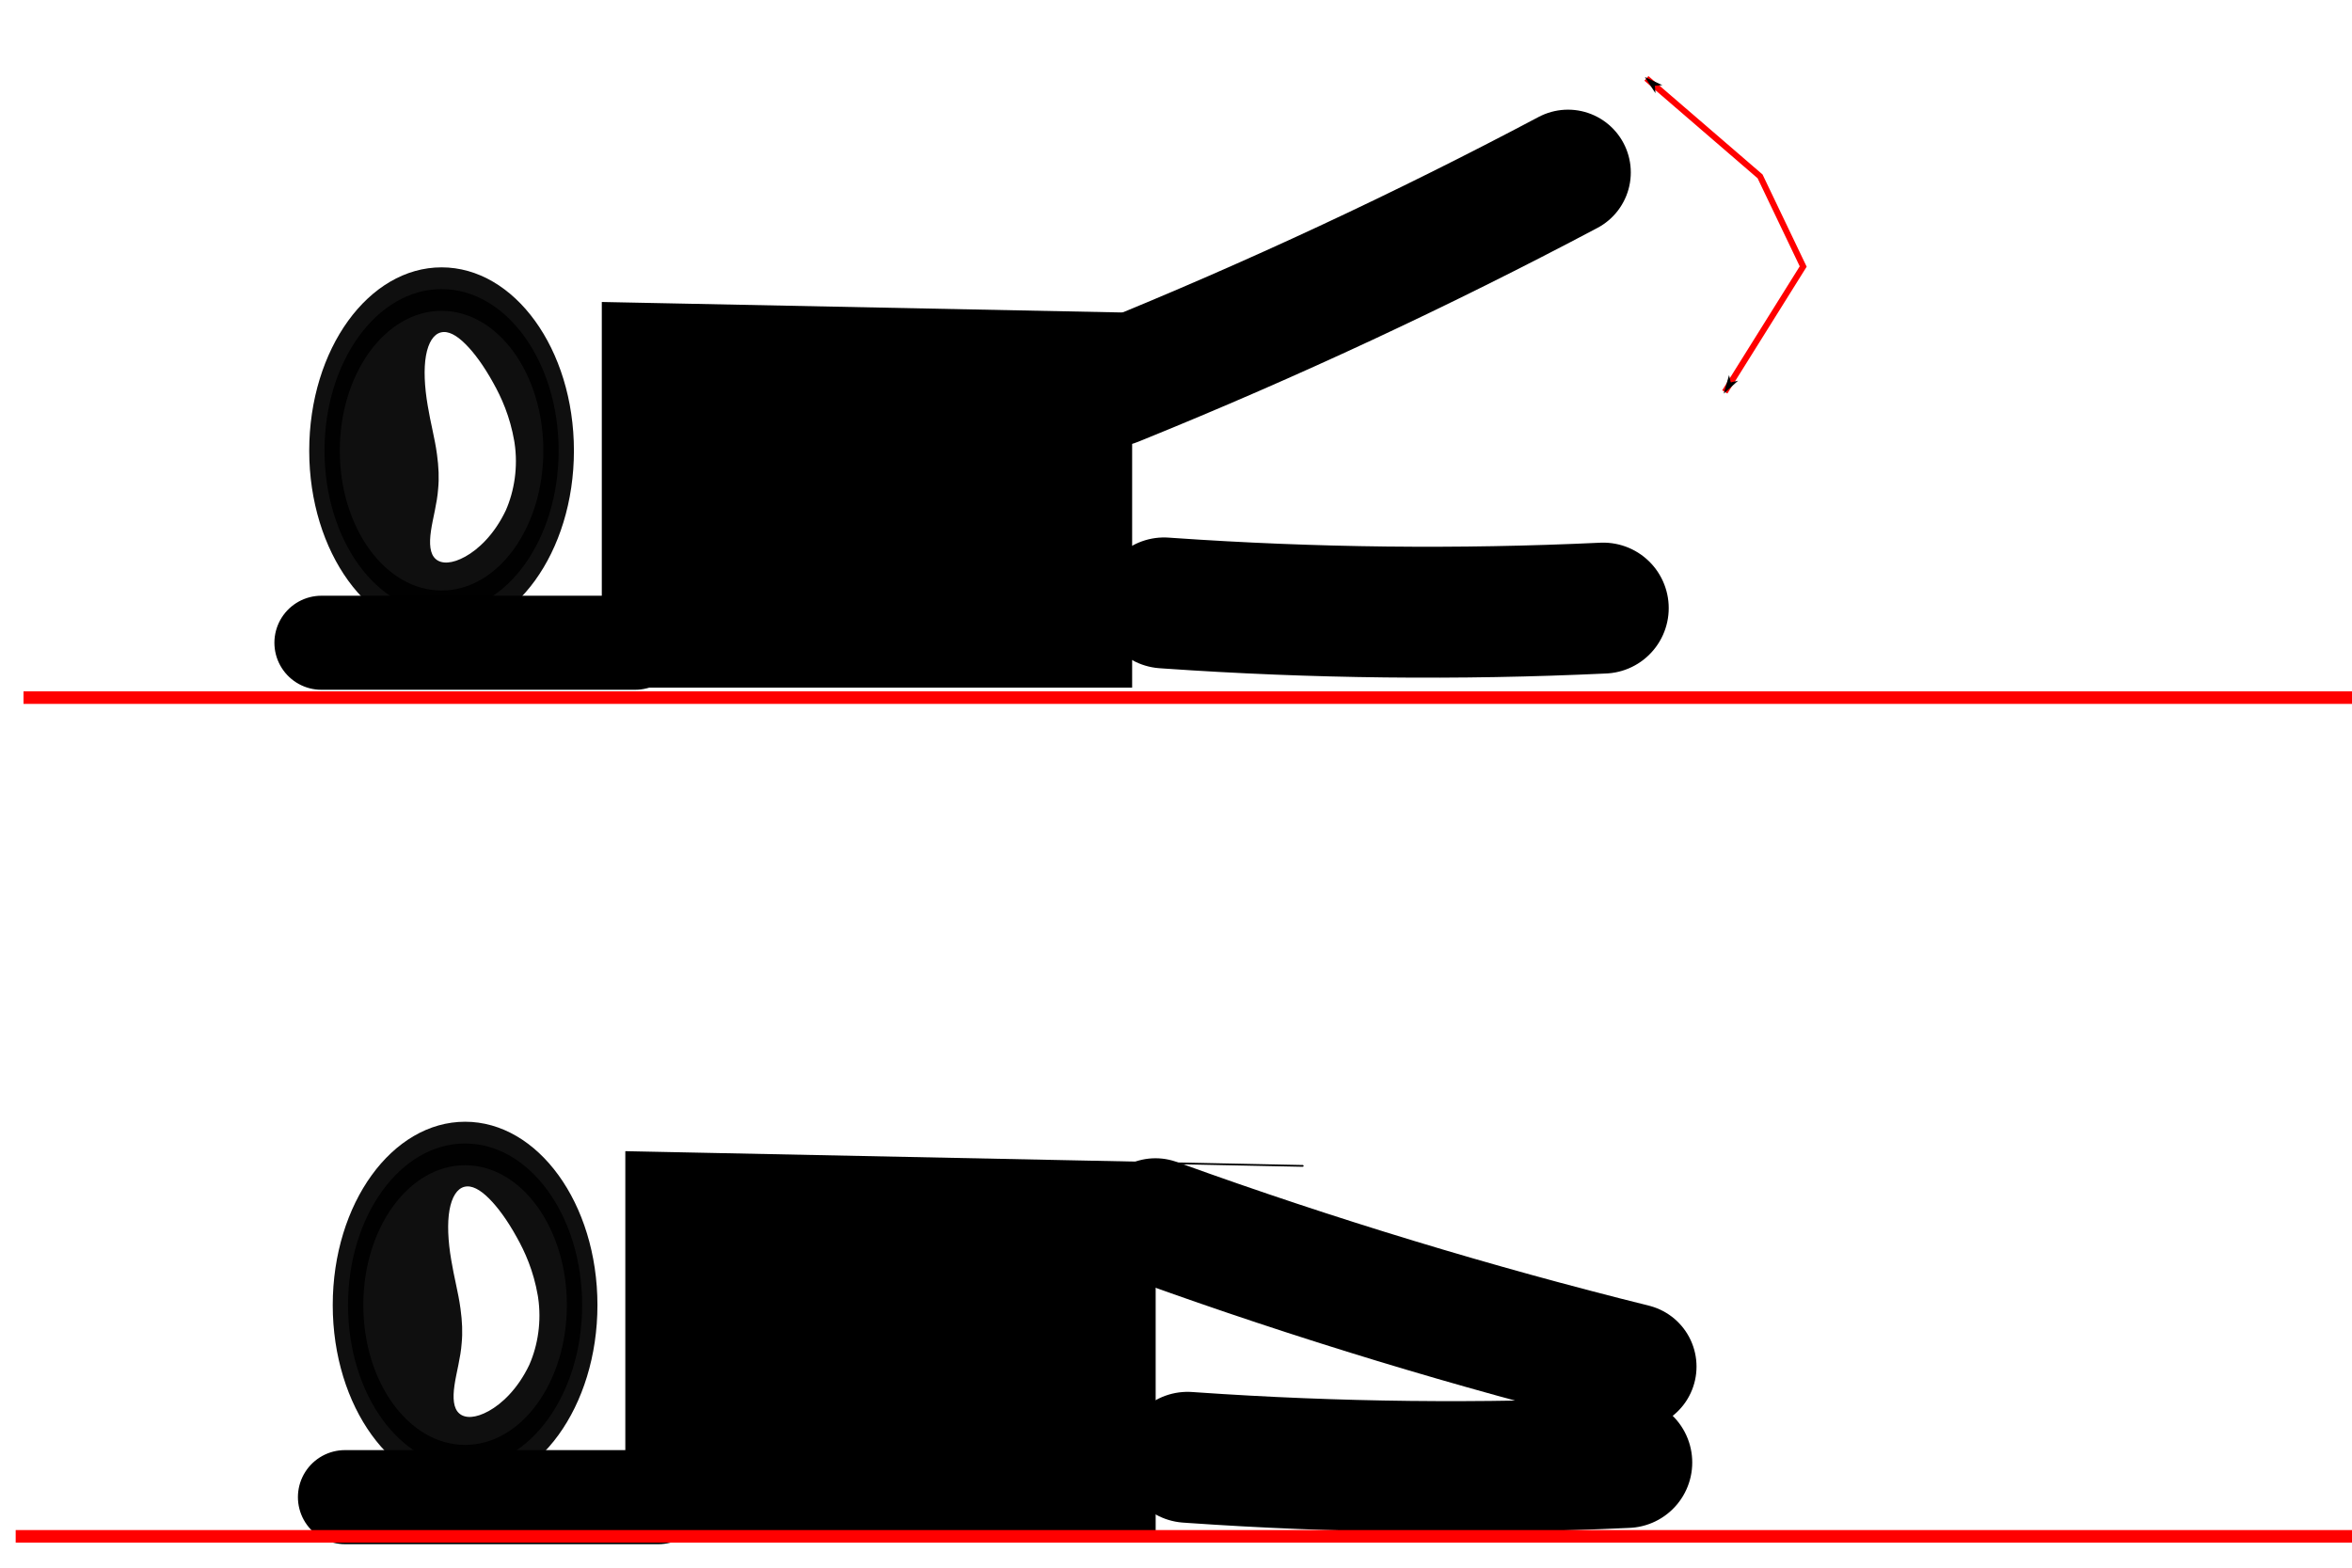 <?xml version="1.0" encoding="UTF-8" standalone="no"?>
<!-- Created with Inkscape (http://www.inkscape.org/) -->

<svg
   xmlns:dc="http://purl.org/dc/elements/1.1/"
   xmlns:cc="http://creativecommons.org/ns#"
   xmlns:rdf="http://www.w3.org/1999/02/22-rdf-syntax-ns#"
   xmlns:svg="http://www.w3.org/2000/svg"
   xmlns="http://www.w3.org/2000/svg"
   xmlns:sodipodi="http://sodipodi.sourceforge.net/DTD/sodipodi-0.dtd"
   xmlns:inkscape="http://www.inkscape.org/namespaces/inkscape"
   width="300"
   height="200"
   id="svg4874"
   version="1.1"
   inkscape:version="0.48.4 r9939"
   sodipodi:docname="allonge.svg"
   inkscape:export-filename="/home/denis/projects/SportsTimer/experimental/FirefoxOS.SportsTimer/app/images/gym-allonge.png"
   inkscape:export-xdpi="90"
   inkscape:export-ydpi="90">
  <defs
     id="defs4876">
    <marker
       inkscape:stockid="Arrow1Lend"
       orient="auto"
       refY="0.0"
       refX="0.0"
       id="Arrow1Lend"
       style="overflow:visible;">
      <path
         id="path8331"
         d="M 0.0,0.0 L 5.0,-5.0 L -12.5,0.0 L 5.0,5.0 L 0.0,0.0 z "
         style="fill-rule:evenodd;stroke:#000000;stroke-width:1.0pt;"
         transform="scale(0.8) rotate(180) translate(12.5,0)" />
    </marker>
    <marker
       inkscape:stockid="Arrow1Lstart"
       orient="auto"
       refY="0.0"
       refX="0.0"
       id="Arrow1Lstart"
       style="overflow:visible">
      <path
         id="path8328"
         d="M 0.0,0.0 L 5.0,-5.0 L -12.5,0.0 L 5.0,5.0 L 0.0,0.0 z "
         style="fill-rule:evenodd;stroke:#000000;stroke-width:1.0pt"
         transform="scale(0.8) translate(12.5,0)" />
    </marker>
    <inkscape:path-effect
       effect="skeletal"
       id="path-effect4063"
       is_visible="true"
       pattern="M 0,5 C 0,2.24 2.24,0 5,0 7.76,0 10,2.24 10,5 10,7.76 7.76,10 5,10 2.24,10 0,7.76 0,5 z"
       copytype="single_stretched"
       prop_scale="1"
       scale_y_rel="false"
       spacing="0"
       normal_offset="0"
       tang_offset="0"
       prop_units="false"
       vertical_pattern="false"
       fuse_tolerance="0" />
    <inkscape:path-effect
       effect="skeletal"
       id="path-effect4616-4"
       is_visible="true"
       pattern="m 772.203,-41.338 c 0,-2.76 2.24,-5 5,-5 2.76,0 5,2.24 5,5 0,2.76 -2.24,5 -5,5 -2.76,0 -5,-2.24 -5,-5 z"
       copytype="single_stretched"
       prop_scale="1"
       scale_y_rel="false"
       spacing="0"
       normal_offset="0"
       tang_offset="0"
       prop_units="false"
       vertical_pattern="false"
       fuse_tolerance="0" />
    <inkscape:path-effect
       effect="spiro"
       id="path-effect4477-6-4"
       is_visible="true" />
    <inkscape:path-effect
       effect="spiro"
       id="path-effect4477-7"
       is_visible="true" />
    <inkscape:path-effect
       effect="skeletal"
       id="path-effect4616"
       is_visible="true"
       pattern="m 636.065,-37.845 c 0,-2.76 2.24,-5 5,-5 2.76,0 5,2.24 5,5 0,2.76 -2.24,5 -5,5 -2.76,0 -5,-2.24 -5,-5 z"
       copytype="single_stretched"
       prop_scale="1"
       scale_y_rel="false"
       spacing="0"
       normal_offset="0"
       tang_offset="0"
       prop_units="false"
       vertical_pattern="false"
       fuse_tolerance="0" />
    <inkscape:path-effect
       effect="spiro"
       id="path-effect4477-6"
       is_visible="true" />
    <inkscape:path-effect
       effect="spiro"
       id="path-effect4477"
       is_visible="true" />
    <inkscape:path-effect
       effect="spiro"
       id="path-effect4427-8"
       is_visible="true" />
    <inkscape:path-effect
       effect="spiro"
       id="path-effect4427"
       is_visible="true" />
    <inkscape:path-effect
       effect="spiro"
       id="path-effect4477-6-0"
       is_visible="true" />
    <inkscape:path-effect
       effect="skeletal"
       id="path-effect4616-2"
       is_visible="true"
       pattern="m 624.506,69.706 c 0,-2.76 2.24,-5 5,-5 2.76,0 5,2.24 5,5 0,2.76 -2.24,5 -5,5 -2.76,0 -5,-2.24 -5,-5 z"
       copytype="single_stretched"
       prop_scale="1"
       scale_y_rel="false"
       spacing="0"
       normal_offset="0"
       tang_offset="0"
       prop_units="false"
       vertical_pattern="false"
       fuse_tolerance="0" />
    <inkscape:path-effect
       effect="spiro"
       id="path-effect4477-6-7"
       is_visible="true" />
    <inkscape:path-effect
       effect="spiro"
       id="path-effect4477-74"
       is_visible="true" />
    <inkscape:path-effect
       effect="skeletal"
       id="path-effect4616-2-4"
       is_visible="true"
       pattern="m 621.506,-39.294 c 0,-2.76 2.24,-5 5,-5 2.76,0 5,2.24 5,5 0,2.76 -2.24,5 -5,5 -2.76,0 -5,-2.24 -5,-5 z"
       copytype="single_stretched"
       prop_scale="1"
       scale_y_rel="false"
       spacing="0"
       normal_offset="0"
       tang_offset="0"
       prop_units="false"
       vertical_pattern="false"
       fuse_tolerance="0" />
    <inkscape:path-effect
       effect="spiro"
       id="path-effect4477-6-7-0"
       is_visible="true" />
    <inkscape:path-effect
       effect="spiro"
       id="path-effect4477-74-3"
       is_visible="true" />
  </defs>
  <sodipodi:namedview
     id="base"
     pagecolor="#ffffff"
     bordercolor="#666666"
     borderopacity="1.0"
     inkscape:pageopacity="0.0"
     inkscape:pageshadow="2"
     inkscape:zoom="1"
     inkscape:cx="-51.544459"
     inkscape:cy="117.46032"
     inkscape:document-units="px"
     inkscape:current-layer="layer1"
     showgrid="true"
     height="300px"
     showborder="true"
     inkscape:showpageshadow="true"
     inkscape:window-width="1366"
     inkscape:window-height="713"
     inkscape:window-x="-2"
     inkscape:window-y="-3"
     inkscape:window-maximized="1"
     showguides="true"
     inkscape:guide-bbox="true">
    <inkscape:grid
       type="xygrid"
       id="grid4882"
       empspacing="5"
       visible="true"
       enabled="true"
       snapvisiblegridlinesonly="true" />
  </sodipodi:namedview>
  <g
     inkscape:label="Calque 1"
     inkscape:groupmode="layer"
     id="layer1"
     transform="translate(0,-852.362)">
    <path
       sodipodi:type="arc"
       style="opacity:0.94;fill:#ffffff;fill-opacity:1;stroke:#ffffff;stroke-width:5;stroke-linecap:round;stroke-linejoin:round;stroke-miterlimit:4;stroke-opacity:1;stroke-dasharray:none"
       id="path4658"
       sodipodi:cx="120"
       sodipodi:cy="743.79077"
       sodipodi:rx="18.571428"
       sodipodi:ry="14.285714"
       d="m 138.571,743.791 c 0,7.89 -8.315,14.286 -18.571,14.286 -10.257,0 -18.571,-6.396 -18.571,-14.286 0,-7.89 8.315,-14.286 18.571,-14.286 10.257,0 18.571,6.396 18.571,14.286 z"
       transform="matrix(0.372,0,0,0.207,-39.76,827.753)" />
    <path
       sodipodi:type="arc"
       style="opacity:0.94;fill:#000000;fill-opacity:1;stroke:#000000;stroke-width:25;stroke-linecap:round;stroke-linejoin:round;stroke-miterlimit:4;stroke-opacity:1;stroke-dasharray:none"
       id="path3767-0"
       sodipodi:cx="344.28571"
       sodipodi:cy="330.93362"
       sodipodi:rx="92.85714"
       sodipodi:ry="95.714287"
       d="m 437.143,330.934 c 0,52.862 -41.574,95.714 -92.857,95.714 -51.284,0 -92.857,-42.853 -92.857,-95.714 0,-52.862 41.574,-95.714 92.857,-95.714 51.284,0 92.857,42.853 92.857,95.714 z"
       transform="matrix(0,0.222,-0.156,0,110.949,942.427)" />
    <path
       style="fill:none;stroke:#000000;stroke-width:16.702;stroke-linecap:round;stroke-linejoin:miter;stroke-miterlimit:4;stroke-opacity:1;stroke-dasharray:none"
       d="m 207.496,1038.941 c -18.473,0.868 -36.997,0.661 -55.446,-0.621 -0.19,-0.013 -0.38,-0.027 -0.571,-0.04"
       id="path4475"
       inkscape:path-effect="#path-effect4477-74"
       inkscape:original-d="m 207.49638,1038.9412 -55.44643,-0.6213 -0.5707,-0.04"
       inkscape:connector-curvature="0" />
    <path
       style="fill:#e67310;fill-opacity:1;stroke:#000000;stroke-width:16.02;stroke-linecap:round;stroke-linejoin:miter;stroke-miterlimit:4;stroke-opacity:1;stroke-dasharray:none"
       d="m 208.383,1026.706 c -20.424,-5.075 -40.587,-11.2 -60.383,-18.344 -0.206,-0.074 -0.412,-0.149 -0.618,-0.223"
       id="path4475-4"
       inkscape:path-effect="#path-effect4477-6-7"
       inkscape:original-d="M 208.38298,1026.7062 148,1008.3622 l -0.61773,-0.2233"
       inkscape:connector-curvature="0"
       inkscape:transform-center-y="-17.29366" />
    <path
       style="fill:#ffffff;fill-opacity:1;fill-rule:evenodd;stroke:none"
       d="m 58.583,1032.688 c -0.759,-0.656 -0.846,-1.962 -0.616,-3.581 0.23,-1.619 0.793,-3.529 0.922,-5.422 0.129,-1.303 0.069,-2.767 -0.151,-4.353 -0.006,-0.044 -0.012,-0.088 -0.019,-0.132 -0.251,-1.871 -0.818,-3.96 -1.159,-6.067 -0.424,-2.46 -0.524,-4.733 -0.225,-6.406 0.299,-1.673 0.973,-2.727 1.904,-2.958 0.932,-0.231 1.988,0.352 3.114,1.47 1.126,1.118 2.351,2.774 3.558,4.963 1.051,1.863 2.142,4.295 2.684,7.432 0.014,0.084 0.027,0.168 0.04,0.253 0.455,3.039 -0.025,6.091 -1.112,8.573 -0.746,1.574 -1.636,2.824 -2.535,3.792 -0.899,0.968 -1.808,1.657 -2.641,2.119 -1.666,0.924 -3.005,0.973 -3.763,0.317 z"
       id="path4614"
       inkscape:path-effect="#path-effect4616-2"
       inkscape:original-d="m 58.583456,1032.6875 c 9.744,-11.262 3.5684,-17.1541 0.6565,-28.9184"
       inkscape:connector-curvature="0" />
    <path
       style="fill:#000000;fill-opacity:1;stroke:#000000;stroke-width:0.223px;stroke-linecap:butt;stroke-linejoin:miter;stroke-opacity:1"
       d="m 147.295,1000.717 0,48.258 -67.423,0 0,-49.637 c 0,0 134.846,2.758 67.423,1.379 z"
       id="path3761"
       inkscape:connector-curvature="0" />
    <path
       style="fill:none;stroke:#000000;stroke-width:12;stroke-linecap:round;stroke-linejoin:miter;stroke-miterlimit:4;stroke-opacity:1;stroke-dasharray:none"
       d="m 44,1043.362 c 40,0 40,0 40,0 l 0,0"
       id="path4454"
       inkscape:connector-curvature="0" />
    <path
       sodipodi:type="arc"
       style="opacity:0.94;fill:#000000;fill-opacity:1;stroke:#000000;stroke-width:25;stroke-linecap:round;stroke-linejoin:round;stroke-miterlimit:4;stroke-opacity:1;stroke-dasharray:none"
       id="path3767-0-0"
       sodipodi:cx="344.28571"
       sodipodi:cy="330.93362"
       sodipodi:rx="92.85714"
       sodipodi:ry="95.714287"
       d="m 437.143,330.934 c 0,52.862 -41.574,95.714 -92.857,95.714 -51.284,0 -92.857,-42.853 -92.857,-95.714 0,-52.862 41.574,-95.714 92.857,-95.714 51.284,0 92.857,42.853 92.857,95.714 z"
       transform="matrix(0,0.222,-0.156,0,107.949,833.427)" />
    <path
       style="fill:none;stroke:#000000;stroke-width:16.702;stroke-linecap:round;stroke-linejoin:miter;stroke-miterlimit:4;stroke-opacity:1;stroke-dasharray:none"
       d="m 204.496,929.941 c -18.473,0.868 -36.997,0.661 -55.446,-0.621 -0.19,-0.013 -0.38,-0.026 -0.571,-0.04"
       id="path4475-41"
       inkscape:path-effect="#path-effect4477-74-3"
       inkscape:original-d="m 204.49638,929.9412 -55.44643,-0.6213 -0.5707,-0.04"
       inkscape:connector-curvature="0" />
    <path
       style="fill:#e67310;fill-opacity:1;stroke:#000000;stroke-width:16.02;stroke-linecap:round;stroke-linejoin:miter;stroke-miterlimit:4;stroke-opacity:1;stroke-dasharray:none"
       d="m 200,874.362 c -18.596,9.854 -37.693,18.761 -57.193,26.675 -0.203,0.082 -0.406,0.165 -0.609,0.247"
       id="path4475-4-6"
       inkscape:path-effect="#path-effect4477-6-7-0"
       inkscape:original-d="m 200,874.3622 -57.19295,26.6754 -0.60875,0.2467"
       inkscape:connector-curvature="0" />
    <path
       style="fill:#ffffff;fill-opacity:1;fill-rule:evenodd;stroke:none"
       d="m 55.583,923.688 c -0.759,-0.656 -0.846,-1.962 -0.616,-3.581 0.23,-1.619 0.793,-3.529 0.922,-5.422 0.129,-1.303 0.069,-2.767 -0.151,-4.353 -0.006,-0.044 -0.012,-0.088 -0.019,-0.132 -0.251,-1.871 -0.818,-3.96 -1.159,-6.067 -0.424,-2.46 -0.524,-4.733 -0.225,-6.406 0.299,-1.672 0.973,-2.727 1.904,-2.958 0.932,-0.231 1.988,0.352 3.114,1.47 1.126,1.118 2.351,2.774 3.558,4.963 1.051,1.863 2.142,4.295 2.684,7.432 0.014,0.084 0.027,0.168 0.04,0.253 0.455,3.039 -0.025,6.091 -1.112,8.573 -0.746,1.574 -1.636,2.824 -2.535,3.792 -0.899,0.968 -1.808,1.657 -2.641,2.119 -1.666,0.924 -3.005,0.973 -3.763,0.317 z"
       id="path4614-1"
       inkscape:path-effect="#path-effect4616-2-4"
       inkscape:original-d="m 55.583456,923.6875 c 9.744,-11.262 3.5684,-17.1541 0.6565,-28.9184"
       inkscape:connector-curvature="0" />
    <path
       style="fill:#000000;fill-opacity:1;stroke:#000000;stroke-width:0.222px;stroke-linecap:butt;stroke-linejoin:miter;stroke-opacity:1"
       d="m 144.295,892.362 0,47.613 -67.423,0 0,-48.974 c 0,0 134.846,2.721 67.423,1.36 z"
       id="path3761-1"
       inkscape:connector-curvature="0" />
    <path
       style="fill:none;stroke:#000000;stroke-width:12;stroke-linecap:round;stroke-linejoin:miter;stroke-miterlimit:4;stroke-opacity:1;stroke-dasharray:none"
       d="m 41,934.362 c 40,0 40,0 40,0 l 0,0"
       id="path4454-9"
       inkscape:connector-curvature="0" />
    <path
       style="fill:#ff0000;fill-opacity:1;stroke:#ff0000;stroke-width:1.6;stroke-linecap:butt;stroke-linejoin:miter;stroke-miterlimit:4;stroke-opacity:1;stroke-dasharray:none"
       d="m 3,941.362 300,0"
       id="path4499"
       inkscape:connector-curvature="0" />
    <path
       style="fill:#ff0000;fill-opacity:1;stroke:#ff0000;stroke-width:1.6;stroke-linecap:butt;stroke-linejoin:miter;stroke-miterlimit:4;stroke-opacity:1;stroke-dasharray:none"
       d="m 2,1048.362 300,0"
       id="path4499-0"
       inkscape:connector-curvature="0" />
    <path
       style="fill:none;stroke:#ff0000;stroke-width:0.777;stroke-linecap:butt;stroke-linejoin:miter;stroke-miterlimit:4;stroke-opacity:1;stroke-dasharray:none;marker-start:url(#Arrow1Lstart);marker-end:url(#Arrow1Lend)"
       d="m 210,862.362 14.5,12.5 5.5,11.5 -10,16"
       id="path7814"
       inkscape:connector-curvature="0"
       sodipodi:nodetypes="cccc" />
  </g>
</svg>
